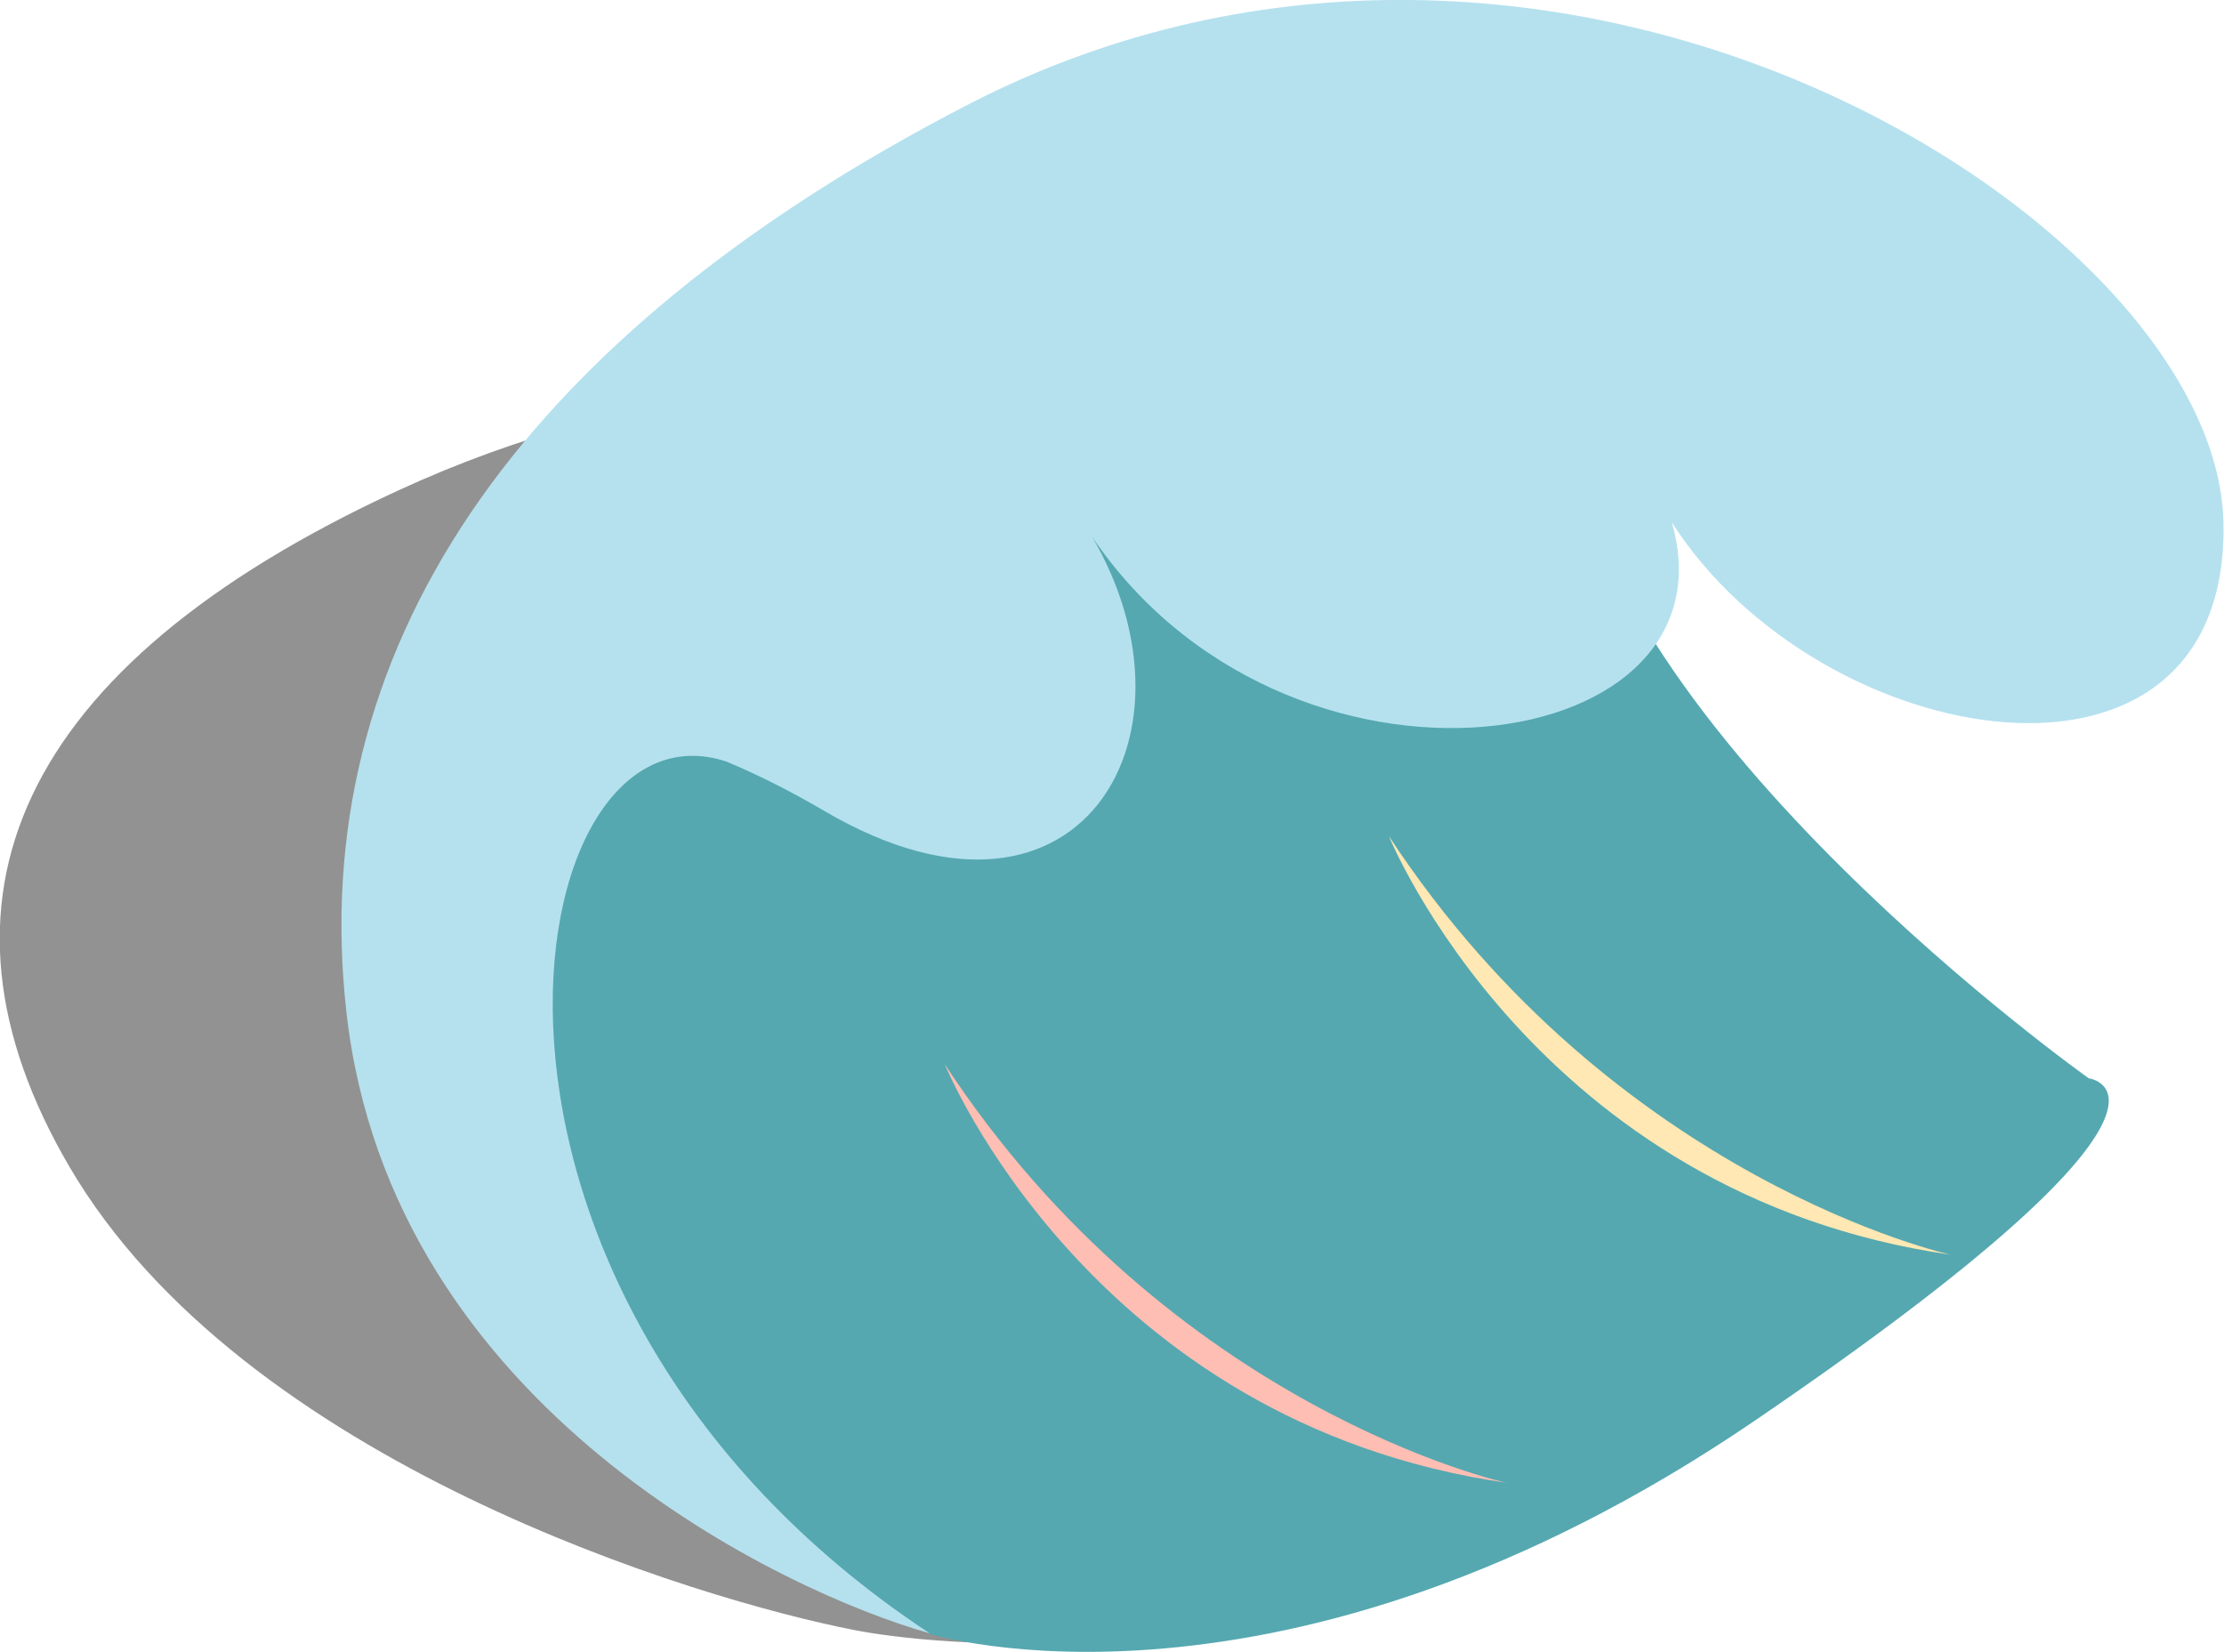 <?xml version="1.0" encoding="utf-8"?>
<!-- Generator: Adobe Illustrator 21.1.0, SVG Export Plug-In . SVG Version: 6.00 Build 0)  -->
<svg version="1.1" id="Layer_1" xmlns="http://www.w3.org/2000/svg" xmlns:xlink="http://www.w3.org/1999/xlink" x="0px" y="0px"
	 viewBox="0 0 409.6 304.2" style="enable-background:new 0 0 409.6 304.2;" xml:space="preserve">
<style type="text/css">
	.st0{fill:#929292;}
	.st1{fill:#55A8B0;}
	.st2{fill:#FFBEB3;}
	.st3{fill:#FFE8B3;}
	.st4{fill:#80CBE1;}
	.st5{fill:#B5E1EE;}
</style>
<title>Asset 1</title>
<g id="Layer_2">
	<g id="Layer_1-2">
		<g id="Layer_2-2">
			<g id="Layer_1-2-2">
				<g>
					<path class="st0" d="M337.7,224c0,0-64.4-27.7-105.6-59.6c2.2-4.5,1.1-10.1-4.3-16.7c41,31.7,62.4,16,43.2-25.4
						S163.1,49,73.4,90.3c-70.5,32.5-89.2,75.8-60.6,124.6c31.9,54.5,115.8,79.7,144.5,85.3c0,0,71.3,15.1,139.4-29.4
						S337.7,224,337.7,224z"/>
					<path class="st1" d="M384.7,198.6c0,0-89.8-63.7-95.6-120.3C257,59,297.9,51,266,30.9L76.5,139.4c0,0-5.2,76,40,122.5
						c26.4,27.1,54.7,39,54.7,39s64.7,20.3,152.2-39.4S384.7,198.6,384.7,198.6z"/>
					<path class="st2" d="M174,196c0,0,26.8,66.1,103.6,77.1C277.5,273.2,215.6,259.5,174,196z"/>
					<path class="st3" d="M255.8,154c0,0,26.8,66.1,103.6,77.1C359.4,231.2,297.4,217.4,255.8,154z"/>
					<path class="st4" d="M247.7,62.8c0,0,19.6,3.3,32.6,18.2c16.6,19.1,12.5,45.7,12.5,45.7C302.7,78.7,259.1,61.3,247.7,62.8z"/>
					<path class="st5" d="M178.6,19.1C93.9,62.7,56.4,120.8,63.8,186.4c8.2,73.2,81.1,107,107.4,114.4
						C75.8,237.8,94.6,127,133.9,140.3c6.2,2.6,12.2,5.7,18,9.1c48.5,28.4,72.6-16.9,46.6-54.7c34.3,57.9,122.4,46.4,109.4,1.5
						c27.2,42.6,102.8,55.6,101.6,0S286.2-36.2,178.6,19.1z"/>
				</g>
			</g>
		</g>
	</g>
</g>
</svg>
